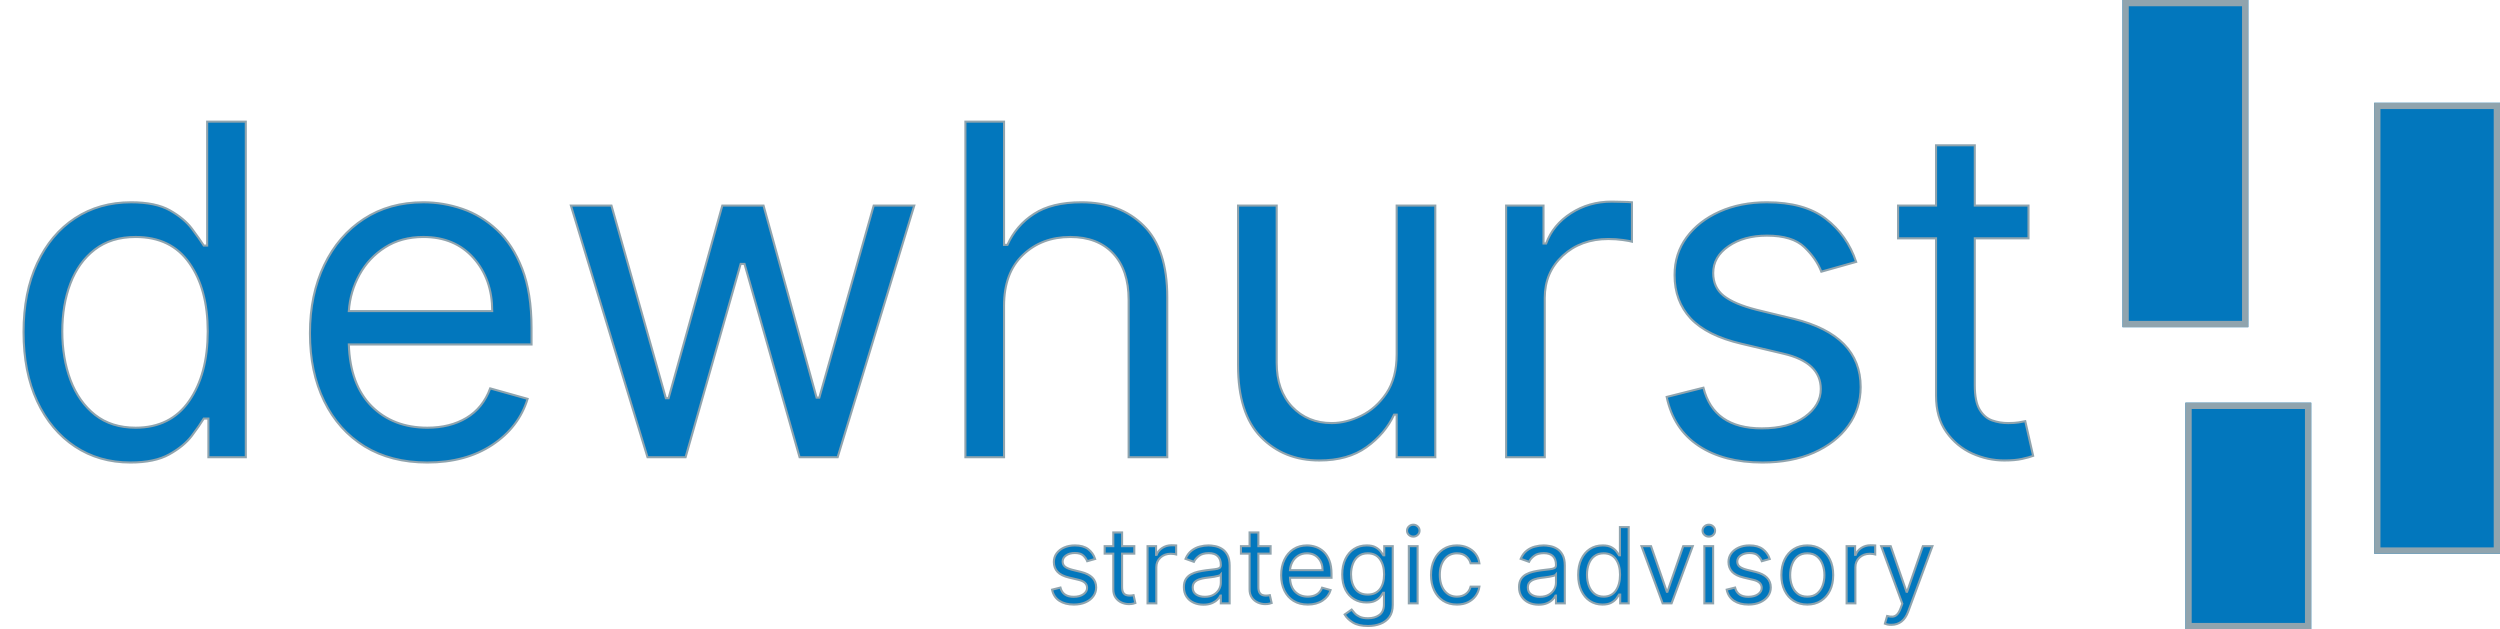 <?xml version="1.0" encoding="utf-8"?>
<svg width="1192px" height="300px" viewBox="0 0 1192 300" version="1.1" xmlns:xlink="http://www.w3.org/1999/xlink" xmlns="http://www.w3.org/2000/svg">
  <defs>
    <path d="M1012 0L1072 0L1072 156L1012 156L1012 0Z" id="path_1" />
    <path d="M1132 49L1192 49L1192 264L1132 264L1132 49Z" id="path_2" />
    <path d="M1042 192L1102 192L1102 300L1042 300L1042 192Z" id="path_3" />
    <clipPath id="clip_1">
      <use xlink:href="#path_1" />
    </clipPath>
    <clipPath id="clip_2">
      <use xlink:href="#path_2" />
    </clipPath>
    <clipPath id="clip_3">
      <use xlink:href="#path_3" />
    </clipPath>
  </defs>
  <g id="Rectangle">
    <use stroke="none" fill="#0277BD" xlink:href="#path_1" fill-rule="evenodd" />
    <g clip-path="url(#clip_1)">
      <use xlink:href="#path_1" fill="none" stroke="#90A4AE" stroke-width="6" />
    </g>
  </g>
  <g id="Rectangle-3">
    <use stroke="none" fill="#0277BD" xlink:href="#path_2" fill-rule="evenodd" />
    <g clip-path="url(#clip_2)">
      <use xlink:href="#path_2" fill="none" stroke="#90A4AE" stroke-width="6" />
    </g>
  </g>
  <g id="Rectangle-4">
    <use stroke="none" fill="#0277BD" xlink:href="#path_3" fill-rule="evenodd" />
    <g clip-path="url(#clip_3)">
      <use xlink:href="#path_3" fill="none" stroke="#90A4AE" stroke-width="6" />
    </g>
  </g>
  <g stroke="#90A4AE" stroke-width="1" id="dewhurst" fill="#0277BD" transform="translate(0 5)">
    <path d="M35.718 207.897Q47.212 215.524 62.197 215.524Q73.745 215.524 80.674 211.657Q87.656 207.79 91.416 202.849Q95.176 197.854 97.163 194.577L99.365 194.577L99.365 213L117.197 213L117.197 52.995L98.774 52.995L98.774 112.077L97.163 112.077Q95.176 108.962 91.523 104.074Q87.871 99.186 81.05 95.319Q74.228 91.452 62.52 91.452Q47.319 91.452 35.772 99.025Q24.224 106.599 17.725 120.51Q11.226 134.421 11.226 153.327Q11.226 172.395 17.725 186.359Q24.224 200.271 35.718 207.897ZM478.726 213L478.726 140.812Q478.726 125.129 487.695 116.589Q496.665 107.995 510.308 107.995Q523.359 107.995 530.718 115.837Q538.13 123.679 538.13 138.02L538.13 213L556.553 213L556.553 136.73Q556.553 113.635 545.273 102.57Q534.048 91.452 515.625 91.452Q501.499 91.452 493.013 96.984Q484.526 102.463 480.337 111.755L478.726 111.755L478.726 52.995L460.303 52.995L460.303 213L478.726 213ZM967.197 108.64L967.197 93.01L941.577 93.01L941.577 64.274L923.101 64.274L923.101 93.01L905 93.01L905 108.64L923.101 108.64L923.101 183.62Q923.101 194.094 927.988 200.969Q932.876 207.844 940.342 211.228Q947.808 214.558 955.649 214.558Q960.806 214.558 964.136 213.806Q967.52 213.054 969.399 212.355L965.64 195.812Q964.458 196.027 962.471 196.403Q960.537 196.726 957.476 196.726Q953.447 196.726 949.795 195.437Q946.196 194.147 943.887 190.28Q941.577 186.413 941.577 178.625L941.577 108.64L967.197 108.64ZM735.947 93.01L718.115 93.01L718.115 213L736.538 213L736.538 137.053Q736.538 124.86 745.132 116.911Q753.726 108.962 766.885 108.962Q770.537 108.962 773.867 109.445Q777.197 109.929 778.11 110.197L778.11 91.452Q776.553 91.291 773.491 91.237Q770.483 91.13 768.442 91.13Q757.646 91.13 749.053 96.662Q740.459 102.194 737.183 111.11L735.947 111.11L735.947 93.01ZM173.838 207.844Q186.406 215.524 203.755 215.524Q222.017 215.524 234.692 207.146Q247.368 198.767 251.558 185.178L233.726 180.183Q230.234 189.582 222.393 194.255Q214.604 198.928 203.755 198.928Q187.48 198.928 177.222 188.723Q166.963 178.464 166.318 159.235L253.438 159.235L253.438 151.447Q253.438 134.636 248.979 123.142Q244.521 111.647 237.002 104.665Q229.536 97.683 220.405 94.567Q211.274 91.452 201.875 91.452Q185.601 91.452 173.462 99.401Q161.323 107.297 154.556 121.423Q147.788 135.495 147.788 153.918Q147.788 172.395 154.556 186.252Q161.323 200.109 173.838 207.844ZM885.015 119.865L868.418 124.538Q866.001 118.308 860.308 112.829Q854.614 107.351 842.476 107.351Q831.465 107.351 824.16 112.399Q816.855 117.448 816.855 125.183Q816.855 132.058 821.851 136.032Q826.899 140.007 837.48 142.692L855.312 147.043Q887.163 154.885 887.163 179.538Q887.163 189.851 881.255 198.015Q875.4 206.125 864.819 210.852Q854.292 215.524 840.327 215.524Q821.958 215.524 809.927 207.575Q797.896 199.572 794.673 184.265L812.183 179.86Q817.124 199.25 840.005 199.25Q852.896 199.25 860.522 193.771Q868.149 188.239 868.149 180.505Q868.149 167.775 850.317 163.64L830.337 158.913Q813.848 155.046 806.113 146.828Q798.433 138.557 798.433 126.149Q798.433 115.944 804.18 108.156Q809.927 100.368 819.863 95.91Q829.854 91.452 842.476 91.452Q860.308 91.452 870.513 99.294Q880.718 107.082 885.015 119.865ZM272.207 93.01L291.543 93.01L317.485 184.855L318.774 184.855L344.395 93.01L364.053 93.01L389.351 184.587L390.64 184.587L416.582 93.01L435.918 93.01L399.395 213L381.24 213L354.976 120.832L353.149 120.832L326.885 213L308.73 213L272.207 93.01ZM665.928 163.962L665.928 93.01L684.351 93.01L684.351 213L665.928 213L665.928 192.697L664.692 192.697Q660.449 201.828 651.533 208.22Q642.671 214.558 629.082 214.558Q612.163 214.558 601.206 203.386Q590.303 192.214 590.303 169.226L590.303 93.01L608.726 93.01L608.726 167.99Q608.726 181.149 616.084 188.938Q623.496 196.726 634.99 196.726Q641.865 196.726 649.009 193.234Q656.152 189.743 661.04 182.492Q665.928 175.188 665.928 163.962ZM90.181 186.198Q81.318 198.928 64.668 198.928Q53.12 198.928 45.332 192.805Q37.598 186.682 33.623 176.262Q29.702 165.788 29.702 153.005Q29.702 140.329 33.569 130.178Q37.437 119.973 45.171 114.011Q52.959 107.995 64.668 107.995Q81.587 107.995 90.288 120.456Q99.043 132.863 99.043 153.005Q99.043 173.415 90.181 186.198ZM234.692 143.337L166.318 143.337Q166.963 133.991 171.421 125.935Q175.879 117.824 183.613 112.937Q191.348 107.995 201.875 107.995Q216.86 107.995 225.776 118.039Q234.692 128.083 234.692 143.337Z" />
  </g>
  <g stroke="#90A4AE" stroke-width="1" id="strategic-advisory" fill="#0277BD" transform="translate(499 239)">
    <path d="M174.862 16.858Q173.629 16.858 172.75 16.028Q171.871 15.198 171.871 14.026Q171.871 12.854 172.75 12.024Q173.629 11.182 174.862 11.182Q176.083 11.182 176.962 12.024Q177.84 12.854 177.84 14.026Q177.84 15.198 176.962 16.028Q176.083 16.858 174.862 16.858ZM313.66 16.028Q314.539 16.858 315.771 16.858Q316.992 16.858 317.871 16.028Q318.75 15.198 318.75 14.026Q318.75 12.854 317.871 12.024Q316.992 11.182 315.771 11.182Q314.539 11.182 313.66 12.024Q312.781 12.854 312.781 14.026Q312.781 15.198 313.66 16.028ZM259.042 47.522Q261.654 49.255 265.06 49.255Q267.684 49.255 269.259 48.377Q270.846 47.498 271.701 46.375Q272.555 45.239 273.007 44.495L273.507 44.495L273.507 48.682L277.56 48.682L277.56 12.317L273.373 12.317L273.373 25.745L273.007 25.745Q272.555 25.037 271.725 23.926Q270.895 22.815 269.345 21.936Q267.794 21.057 265.133 21.057Q261.679 21.057 259.054 22.779Q256.43 24.5 254.953 27.661Q253.475 30.823 253.475 35.12Q253.475 39.453 254.953 42.627Q256.43 45.789 259.042 47.522ZM41.835 21.411L41.835 24.964L36.012 24.964L36.012 40.869Q36.012 42.639 36.537 43.518Q37.062 44.397 37.88 44.69Q38.71 44.983 39.625 44.983Q40.321 44.983 40.761 44.91Q41.212 44.824 41.481 44.776L42.335 48.535Q41.908 48.694 41.139 48.865Q40.382 49.036 39.21 49.036Q37.428 49.036 35.731 48.279Q34.034 47.51 32.924 45.947Q31.813 44.385 31.813 42.005L31.813 24.964L27.699 24.964L27.699 21.411L31.813 21.411L31.813 14.88L36.012 14.88L36.012 21.411L41.835 21.411ZM106.821 24.964L106.821 21.411L100.998 21.411L100.998 14.88L96.799 14.88L96.799 21.411L92.685 21.411L92.685 24.964L96.799 24.964L96.799 42.005Q96.799 44.385 97.91 45.947Q99.02 47.51 100.717 48.279Q102.414 49.036 104.196 49.036Q105.368 49.036 106.125 48.865Q106.894 48.694 107.321 48.535L106.467 44.776Q106.198 44.824 105.747 44.91Q105.307 44.983 104.611 44.983Q103.696 44.983 102.866 44.69Q102.048 44.397 101.523 43.518Q100.998 42.639 100.998 40.869L100.998 24.964L106.821 24.964ZM48.151 21.411L48.151 48.682L52.338 48.682L52.338 31.421Q52.338 28.65 54.291 26.843Q56.245 25.037 59.235 25.037Q60.065 25.037 60.822 25.147Q61.579 25.256 61.787 25.318L61.787 21.057Q61.433 21.021 60.737 21.009Q60.053 20.984 59.589 20.984Q57.136 20.984 55.183 22.241Q53.23 23.499 52.485 25.525L52.204 25.525L52.204 21.411L48.151 21.411ZM381.462 21.411L385.515 21.411L385.515 25.525L385.796 25.525Q386.54 23.499 388.493 22.241Q390.447 20.984 392.9 20.984Q393.364 20.984 394.048 21.009Q394.743 21.021 395.097 21.057L395.097 25.318Q394.89 25.256 394.133 25.147Q393.376 25.037 392.546 25.037Q389.555 25.037 387.602 26.843Q385.649 28.65 385.649 31.421L385.649 48.682L381.462 48.682L381.462 21.411ZM23.157 27.515L19.385 28.577Q18.835 27.161 17.541 25.916Q16.248 24.671 13.489 24.671Q10.986 24.671 9.326 25.818Q7.666 26.965 7.666 28.723Q7.666 30.286 8.801 31.189Q9.949 32.093 12.354 32.703L16.406 33.692Q23.645 35.474 23.645 41.077Q23.645 43.421 22.302 45.276Q20.972 47.119 18.567 48.194Q16.174 49.255 13.001 49.255Q8.826 49.255 6.091 47.449Q3.357 45.63 2.625 42.151L6.604 41.15Q7.727 45.557 12.927 45.557Q15.857 45.557 17.59 44.312Q19.324 43.054 19.324 41.297Q19.324 38.404 15.271 37.464L10.73 36.389Q6.982 35.51 5.225 33.643Q3.479 31.763 3.479 28.943Q3.479 26.624 4.785 24.854Q6.091 23.084 8.35 22.07Q10.62 21.057 13.489 21.057Q17.541 21.057 19.861 22.84Q22.18 24.61 23.157 27.515ZM74.792 49.317Q72.192 49.317 70.08 48.34Q67.968 47.351 66.723 45.484Q65.478 43.604 65.478 40.943Q65.478 38.599 66.405 37.134Q67.333 35.669 68.871 34.839Q70.421 33.997 72.289 33.582Q74.169 33.167 76.061 32.91Q78.551 32.593 80.102 32.434Q81.664 32.263 82.372 31.86Q83.092 31.445 83.092 30.432L83.092 30.286Q83.092 27.661 81.664 26.209Q80.236 24.744 77.343 24.744Q74.34 24.744 72.631 26.062Q70.934 27.381 70.238 28.87L66.259 27.442Q67.333 24.964 69.115 23.572Q70.898 22.168 73.022 21.619Q75.146 21.057 77.196 21.057Q78.515 21.057 80.224 21.375Q81.945 21.68 83.544 22.644Q85.155 23.596 86.217 25.537Q87.292 27.466 87.292 30.713L87.292 48.682L83.092 48.682L83.092 44.983L82.885 44.983Q82.458 45.874 81.457 46.887Q80.468 47.901 78.82 48.609Q77.172 49.317 74.792 49.317ZM124.575 49.255Q120.632 49.255 117.776 47.51Q114.932 45.752 113.394 42.603Q111.856 39.453 111.856 35.254Q111.856 31.067 113.394 27.869Q114.932 24.658 117.691 22.864Q120.449 21.057 124.148 21.057Q126.284 21.057 128.36 21.765Q130.435 22.473 132.132 24.06Q133.84 25.647 134.854 28.259Q135.867 30.872 135.867 34.693L135.867 36.463L116.067 36.463Q116.214 40.833 118.545 43.164Q120.877 45.484 124.575 45.484Q127.041 45.484 128.811 44.422Q130.593 43.36 131.387 41.223L135.44 42.359Q134.487 45.447 131.607 47.351Q128.726 49.255 124.575 49.255ZM146.041 57.813Q148.702 59.473 153.268 59.473Q156.539 59.473 159.2 58.435Q161.874 57.398 163.46 55.188Q165.06 52.979 165.06 49.463L165.06 21.411L161.007 21.411L161.007 25.745L160.58 25.745Q160.116 25.037 159.273 23.926Q158.431 22.815 156.856 21.936Q155.294 21.057 152.633 21.057Q149.178 21.057 146.554 22.766Q143.929 24.475 142.452 27.6Q140.975 30.713 140.975 34.9Q140.975 39.16 142.489 42.151Q144.015 45.13 146.627 46.692Q149.251 48.255 152.56 48.255Q155.221 48.255 156.783 47.412Q158.358 46.57 159.2 45.484Q160.055 44.385 160.506 43.64L160.873 43.64L160.873 49.182Q160.873 52.588 158.724 54.187Q156.576 55.786 153.268 55.786Q150.802 55.786 149.276 55.066Q147.762 54.346 146.895 53.369Q146.029 52.405 145.455 51.66L142.123 54.004Q143.392 56.153 146.041 57.813ZM189.066 47.449Q191.837 49.255 195.67 49.255Q198.686 49.255 200.968 48.133Q203.251 46.997 204.643 45.069Q206.034 43.14 206.388 40.723L202.201 40.723Q201.615 42.969 199.87 44.226Q198.124 45.484 195.67 45.484Q191.935 45.484 189.713 42.639Q187.504 39.783 187.504 35.047Q187.504 30.408 189.75 27.613Q191.996 24.817 195.67 24.817Q198.441 24.817 200.077 26.27Q201.725 27.71 202.201 29.578L206.388 29.578Q206.034 27.014 204.557 25.098Q203.092 23.181 200.785 22.119Q198.478 21.057 195.597 21.057Q191.899 21.057 189.14 22.864Q186.381 24.658 184.843 27.844Q183.305 31.03 183.305 35.193Q183.305 39.27 184.794 42.456Q186.295 45.63 189.066 47.449ZM234.593 49.317Q231.993 49.317 229.881 48.34Q227.77 47.351 226.524 45.484Q225.279 43.604 225.279 40.943Q225.279 38.599 226.207 37.134Q227.135 35.669 228.673 34.839Q230.223 33.997 232.091 33.582Q233.971 33.167 235.863 32.91Q238.353 32.593 239.903 32.434Q241.466 32.263 242.174 31.86Q242.894 31.445 242.894 30.432L242.894 30.286Q242.894 27.661 241.466 26.209Q240.038 24.744 237.145 24.744Q234.142 24.744 232.433 26.062Q230.736 27.381 230.04 28.87L226.061 27.442Q227.135 24.964 228.917 23.572Q230.699 22.168 232.823 21.619Q234.947 21.057 236.998 21.057Q238.316 21.057 240.025 21.375Q241.747 21.68 243.346 22.644Q244.957 23.596 246.019 25.537Q247.093 27.466 247.093 30.713L247.093 48.682L242.894 48.682L242.894 44.983L242.687 44.983Q242.259 45.874 241.258 46.887Q240.27 47.901 238.622 48.609Q236.974 49.317 234.593 49.317ZM344.82 27.515L341.048 28.577Q340.499 27.161 339.205 25.916Q337.911 24.671 335.152 24.671Q332.649 24.671 330.989 25.818Q329.329 26.965 329.329 28.723Q329.329 30.286 330.464 31.189Q331.612 32.093 334.017 32.703L338.069 33.692Q345.308 35.474 345.308 41.077Q345.308 43.421 343.965 45.276Q342.635 47.119 340.23 48.194Q337.837 49.255 334.664 49.255Q330.489 49.255 327.754 47.449Q325.02 45.63 324.288 42.151L328.267 41.15Q329.39 45.557 334.59 45.557Q337.52 45.557 339.253 44.312Q340.987 43.054 340.987 41.297Q340.987 38.404 336.934 37.464L332.393 36.389Q328.646 35.51 326.888 33.643Q325.142 31.763 325.142 28.943Q325.142 26.624 326.448 24.854Q327.754 23.084 330.013 22.07Q332.283 21.057 335.152 21.057Q339.205 21.057 341.524 22.84Q343.843 24.61 344.82 27.515ZM356.235 47.498Q359.018 49.255 362.717 49.255Q366.403 49.255 369.186 47.498Q371.969 45.74 373.52 42.578Q375.07 39.417 375.07 35.193Q375.07 30.921 373.52 27.747Q371.969 24.573 369.186 22.815Q366.403 21.057 362.717 21.057Q359.018 21.057 356.235 22.815Q353.464 24.573 351.901 27.747Q350.351 30.921 350.351 35.193Q350.351 39.417 351.901 42.578Q353.464 45.74 356.235 47.498ZM172.726 48.682L172.726 21.411L176.913 21.411L176.913 48.682L172.726 48.682ZM298.013 48.682L293.753 48.682L283.67 21.411L288.211 21.411L295.743 43.14L296.024 43.14L303.555 21.411L308.096 21.411L298.013 48.682ZM317.822 21.411L313.635 21.411L313.635 48.682L317.822 48.682L317.822 21.411ZM400.864 58.74Q401.706 58.911 402.768 58.911Q408.469 58.911 410.8 52.661L422.372 21.411L417.831 21.411L410.3 43.14L410.019 43.14L402.487 21.411L397.946 21.411L408.029 48.828L407.248 50.952Q406.479 53.028 405.563 53.955Q404.648 54.895 403.476 55.005Q402.304 55.115 400.778 54.724L399.716 58.411Q400.034 58.569 400.864 58.74ZM116.067 32.849L131.607 32.849Q131.607 29.383 129.58 27.1Q127.554 24.817 124.148 24.817Q121.756 24.817 119.998 25.94Q118.24 27.051 117.227 28.894Q116.214 30.725 116.067 32.849ZM158.919 41.931Q156.905 44.495 153.121 44.495Q149.178 44.495 147.176 41.797Q145.174 39.099 145.174 34.827Q145.174 32.068 146.053 29.797Q146.932 27.515 148.69 26.172Q150.46 24.817 153.121 24.817Q156.966 24.817 158.944 27.613Q160.934 30.408 160.934 34.827Q160.934 39.356 158.919 41.931ZM271.42 42.59Q269.406 45.484 265.621 45.484Q262.997 45.484 261.227 44.092Q259.469 42.7 258.566 40.332Q257.675 37.952 257.675 35.047Q257.675 32.166 258.554 29.859Q259.432 27.539 261.19 26.184Q262.96 24.817 265.621 24.817Q269.467 24.817 271.444 27.649Q273.434 30.469 273.434 35.047Q273.434 39.685 271.42 42.59ZM367.331 44.055Q365.524 45.484 362.717 45.484Q359.909 45.484 358.09 44.055Q356.283 42.615 355.417 40.271Q354.55 37.927 354.55 35.193Q354.55 32.459 355.417 30.103Q356.283 27.735 358.09 26.282Q359.909 24.817 362.717 24.817Q365.524 24.817 367.331 26.282Q369.137 27.735 370.004 30.103Q370.883 32.459 370.883 35.193Q370.883 37.927 370.004 40.271Q369.137 42.615 367.331 44.055ZM75.426 45.557Q77.917 45.557 79.626 44.58Q81.335 43.604 82.213 42.066Q83.092 40.515 83.092 38.806L83.092 34.973Q82.836 35.291 81.933 35.547Q81.042 35.803 79.87 35.999Q78.71 36.182 77.611 36.316Q76.525 36.45 75.854 36.536Q74.218 36.755 72.802 37.232Q71.398 37.696 70.531 38.623Q69.677 39.551 69.677 41.15Q69.677 43.335 71.3 44.446Q72.924 45.557 75.426 45.557ZM235.228 45.557Q237.718 45.557 239.427 44.58Q241.136 43.604 242.015 42.066Q242.894 40.515 242.894 38.806L242.894 34.973Q242.638 35.291 241.734 35.547Q240.843 35.803 239.671 35.999Q238.512 36.182 237.413 36.316Q236.327 36.45 235.655 36.536Q234.02 36.755 232.604 37.232Q231.2 37.696 230.333 38.623Q229.479 39.551 229.479 41.15Q229.479 43.335 231.102 44.446Q232.726 45.557 235.228 45.557Z" />
  </g>
</svg>